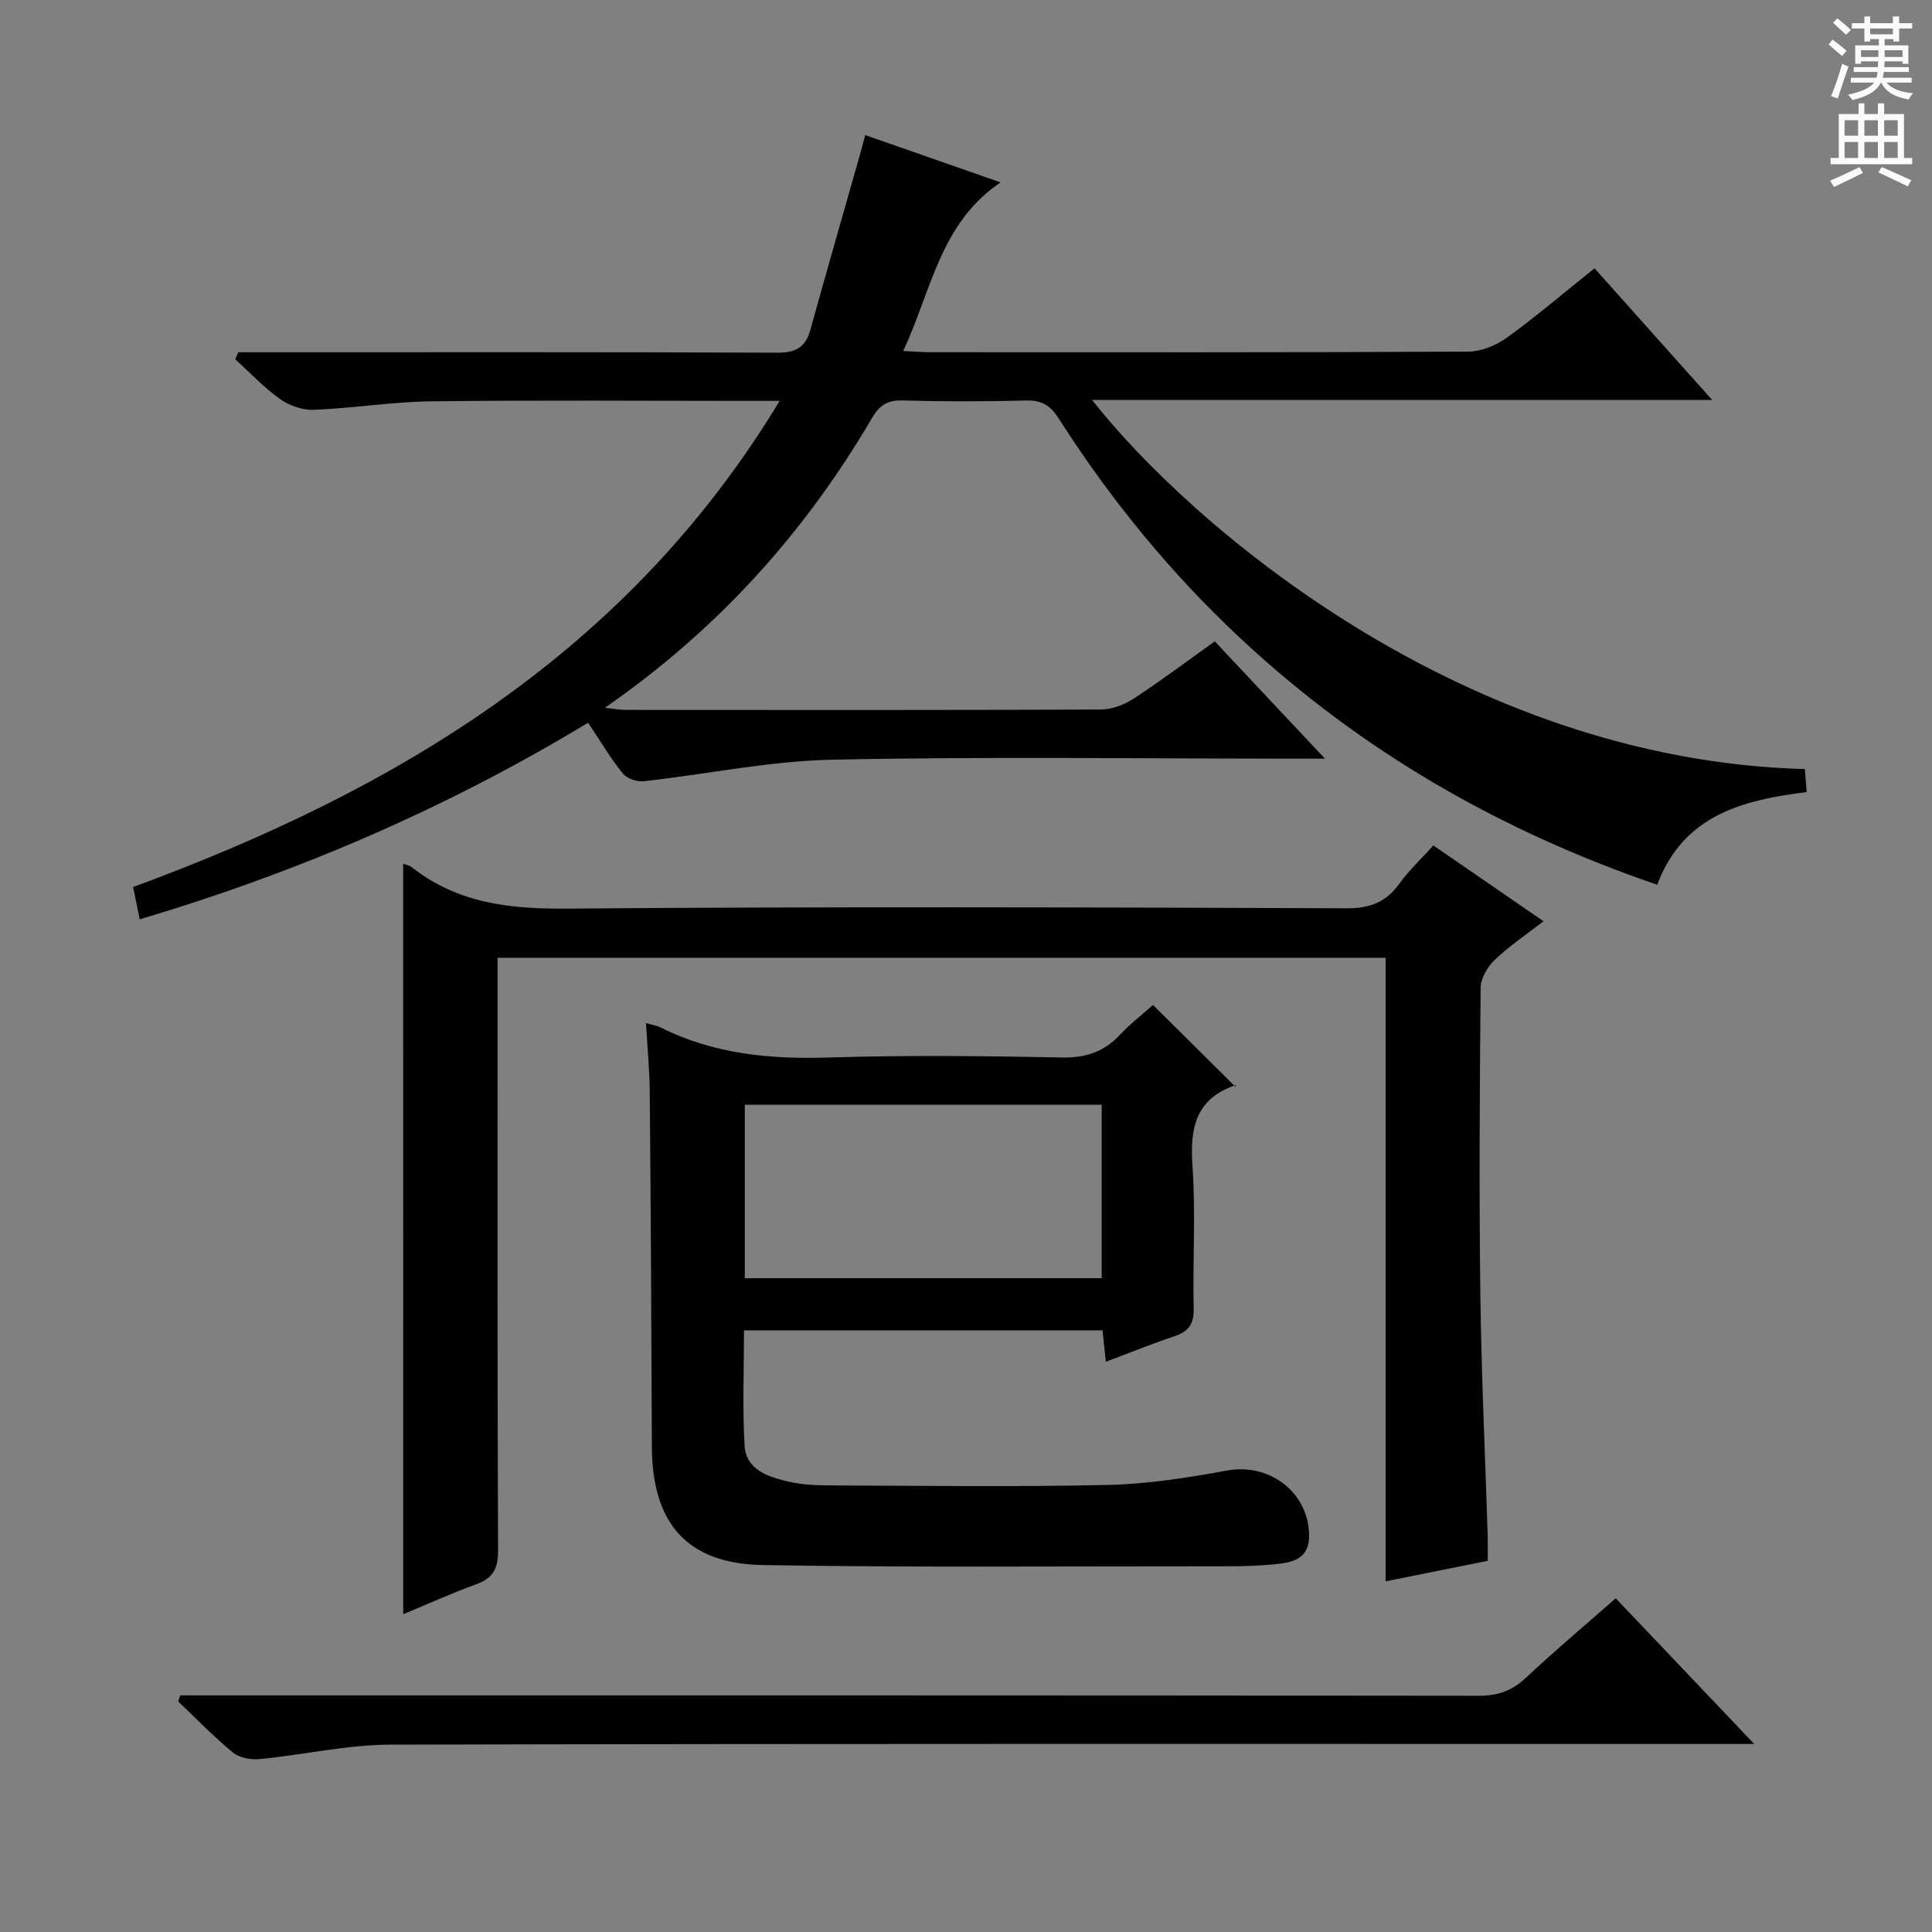 <svg enable-background="new 0 0 400 400" viewBox="0 0 400 400" xmlns="http://www.w3.org/2000/svg"><rect x="0" y="0" width="400" height="400" fill="#808080" stroke="none"/><g fill="#010100"><path d="m343.11 183.18c-32.54-11.15-61.11-27.62-85.85-50.61-14.72-13.67-27.32-29.1-38.12-46-1.77-2.77-3.61-3.73-6.81-3.65-8.49.22-17 .23-25.49-.01-3.1-.09-4.76 1.01-6.27 3.58-13.9 23.74-31.88 43.78-55.33 60.04 1.9.21 3.04.45 4.17.45 32.83.02 65.65.06 98.48-.08 2.29-.01 4.85-.97 6.8-2.24 5.68-3.71 11.12-7.81 16.82-11.87 7.43 7.91 14.67 15.61 22.81 24.28-3.07 0-4.82 0-6.57 0-31.83 0-63.66-.45-95.48.22-13.01.27-25.97 3.02-38.97 4.45-1.42.16-3.51-.55-4.36-1.61-2.5-3.08-4.53-6.54-7.18-10.5-29 17.56-59.81 30.87-92.83 40.71-.49-2.38-.93-4.52-1.37-6.69 54.71-20.13 102.43-48.68 133.86-100.65-2.64 0-4.38 0-6.12 0-22 0-43.99-.17-65.99.09-8.11.1-16.2 1.43-24.32 1.76-2.33.09-5.07-.86-6.99-2.22-3.35-2.38-6.22-5.46-9.29-8.25.21-.48.42-.97.62-1.45h5.12c35.49 0 70.99-.06 106.48.09 3.79.02 5.84-1.08 6.84-4.71 3.32-11.98 6.77-23.93 10.16-35.89.4-1.41.77-2.83 1.21-4.45 9.19 3.21 18.08 6.32 28.01 9.79-12.56 8.52-14.29 22.4-20.15 34.91 2.34.11 3.91.25 5.49.25 37.16.01 74.32.07 111.48-.12 2.7-.01 5.77-1.27 8-2.88 6.17-4.47 11.98-9.42 18.16-14.37 8.05 9.01 15.87 17.76 24.35 27.25-43.3 0-85.65 0-128.38 0 20.05 25.55 76.43 74.5 147.58 76.43.11 1.37.22 2.77.37 4.76-13.17 1.65-25.52 4.7-30.94 19.19z"/><path d="m83.47 178.82c.82.31 1.34.38 1.7.66 9.51 7.54 20.36 8.74 32.23 8.64 53.8-.44 107.61-.27 161.42-.07 4.84.02 8.15-1.26 10.91-5.11 1.93-2.68 4.4-4.98 7.03-7.9 7.45 5.12 14.88 10.24 22.8 15.69-3.69 2.87-7.16 5.19-10.12 8.03-1.48 1.42-2.87 3.79-2.89 5.74-.2 21.15-.33 42.31-.06 63.47.21 16.62 1 33.23 1.52 49.85.05 1.64.01 3.29.01 5.33-7 1.41-13.76 2.77-21.14 4.25 0-43.33 0-86.07 0-129.1-61.4 0-122.29 0-183.86 0v5.75c0 38.98-.06 77.96.1 116.94.02 3.76-1.02 5.74-4.51 7.01-5.1 1.85-10.05 4.1-15.13 6.21-.01-51.95-.01-103.46-.01-155.39z"/><path d="m133.74 211.81c1.44.42 2.25.53 2.94.87 11 5.54 22.67 6.65 34.84 6.27 16.14-.51 32.32-.32 48.47-.01 4.9.09 8.61-1.21 11.9-4.71 2.26-2.41 4.92-4.45 6.83-6.16 5.66 5.61 11.14 11.05 17.06 16.93.26-.9.25-.39.08-.34-8.29 2.77-9.53 8.84-8.97 16.74.69 9.78.02 19.65.25 29.47.08 3.23-1.03 4.8-3.98 5.78-4.7 1.57-9.3 3.44-14.21 5.29-.23-2.25-.44-4.2-.68-6.51-24.63 0-49.16 0-74.23 0 0 7.99-.34 15.95.12 23.86.29 5.01 4.83 6.44 8.9 7.42 2.87.7 5.93.82 8.9.83 19.16.07 38.32.33 57.47-.1 8.24-.19 16.52-1.5 24.65-2.99 8.76-1.61 16.93 4.56 16.95 13.51.01 5.24-4.06 5.61-7.64 5.95-4.63.44-9.32.38-13.98.38-30.48-.02-60.97.26-91.45-.26-15.76-.27-22.94-8.68-23-24.52-.09-24.32-.22-48.64-.43-72.96-.01-4.74-.49-9.5-.79-14.74zm20.46 52.83h73.9c0-12.22 0-24.08 0-35.92-24.89 0-49.3 0-73.9 0z"/><path d="m363.19 361.07c-3.47 0-5.46 0-7.44 0-91.61 0-183.22-.09-274.84.14-9.06.02-18.1 2.11-27.17 2.99-1.81.17-4.18-.26-5.52-1.36-3.98-3.27-7.57-7-11.31-10.55.13-.43.27-.86.4-1.28h5.61c87.78 0 175.56-.03 263.34.08 3.97 0 6.88-1.1 9.74-3.79 5.94-5.58 12.19-10.82 18.52-16.39 9.33 9.8 18.54 19.5 28.67 30.16z"/></g><path d="m378.6 9.2.8-1c.9.7 1.9 1.4 2.9 2.3l-.9 1.1c-1.1-.9-2-1.7-2.8-2.4zm.5 10.7c.9-2.1 1.6-4.3 2.3-6.7.4.2.8.4 1.3.6-.7 2.1-1.5 4.3-2.2 6.6zm.4-15.2.9-.9c1 .8 2 1.6 2.8 2.4l-1 1c-1-.9-1.9-1.8-2.7-2.5zm12.5-1.3h1.2v1.4h2.7v1.1h-2.7v2.7h-1.2v-.5h-1.8v1.3h4.9v3.8h-1.2v-.5h-3.7c0 .4-.1.9-.1 1.2h5.1v1h-5.2c0 .5-.1.9-.2 1.2h6v1h-5.2c1.1 1.3 2.9 2 5.5 2.2-.4.4-.7.8-.9 1.3-2.9-.5-4.8-1.6-5.7-3.5h-.1c-.8 1.7-2.7 2.9-5.9 3.6-.2-.4-.6-.8-.9-1.1 2.8-.6 4.6-1.4 5.4-2.5h-4.8v-1h5.3c.1-.3.2-.7.2-1.2h-4.9v-1h5c0-.4 0-.8.1-1.2h-3.6v.5h-1.2v-3.8h4.9v-1.3h-1.8v.5h-1.2v-2.7h-2.6v-1.1h2.6v-1.4h1.2v1.4h4.7v-1.4zm-6.7 8.4h3.6c0-.4 0-.9 0-1.4h-3.6zm1.9-4.7h4.7v-1.2h-4.7zm6.7 3.3h-3.7v1.4h3.7z" fill="#fbfafc"/><path d="m384.7 21.4h1.3v2.2h2.8v-2.2h1.3v2.2h4.1v9.1h1.7v1.3h-16.9v-1.3h1.7v-9.1h4.1v-2.2zm.3 13.2.7 1.2c-1.8.9-3.8 1.9-6 2.9-.2-.4-.5-.8-.8-1.3 2.4-1 4.4-2 6.1-2.8zm-3.1-6.5h2.8v-3.2h-2.8zm0 4.6h2.8v-3.3h-2.8zm4.1-4.6h2.8v-3.2h-2.8zm0 4.6h2.8v-3.3h-2.8zm3.6 1.9c2.1.9 4.1 1.8 6.1 2.7l-.7 1.3c-2.2-1.1-4.2-2-6.1-2.9zm3.3-9.7h-2.8v3.2h2.8zm-2.8 7.8h2.8v-3.3h-2.8z" fill="#fbfafc"/></svg>
